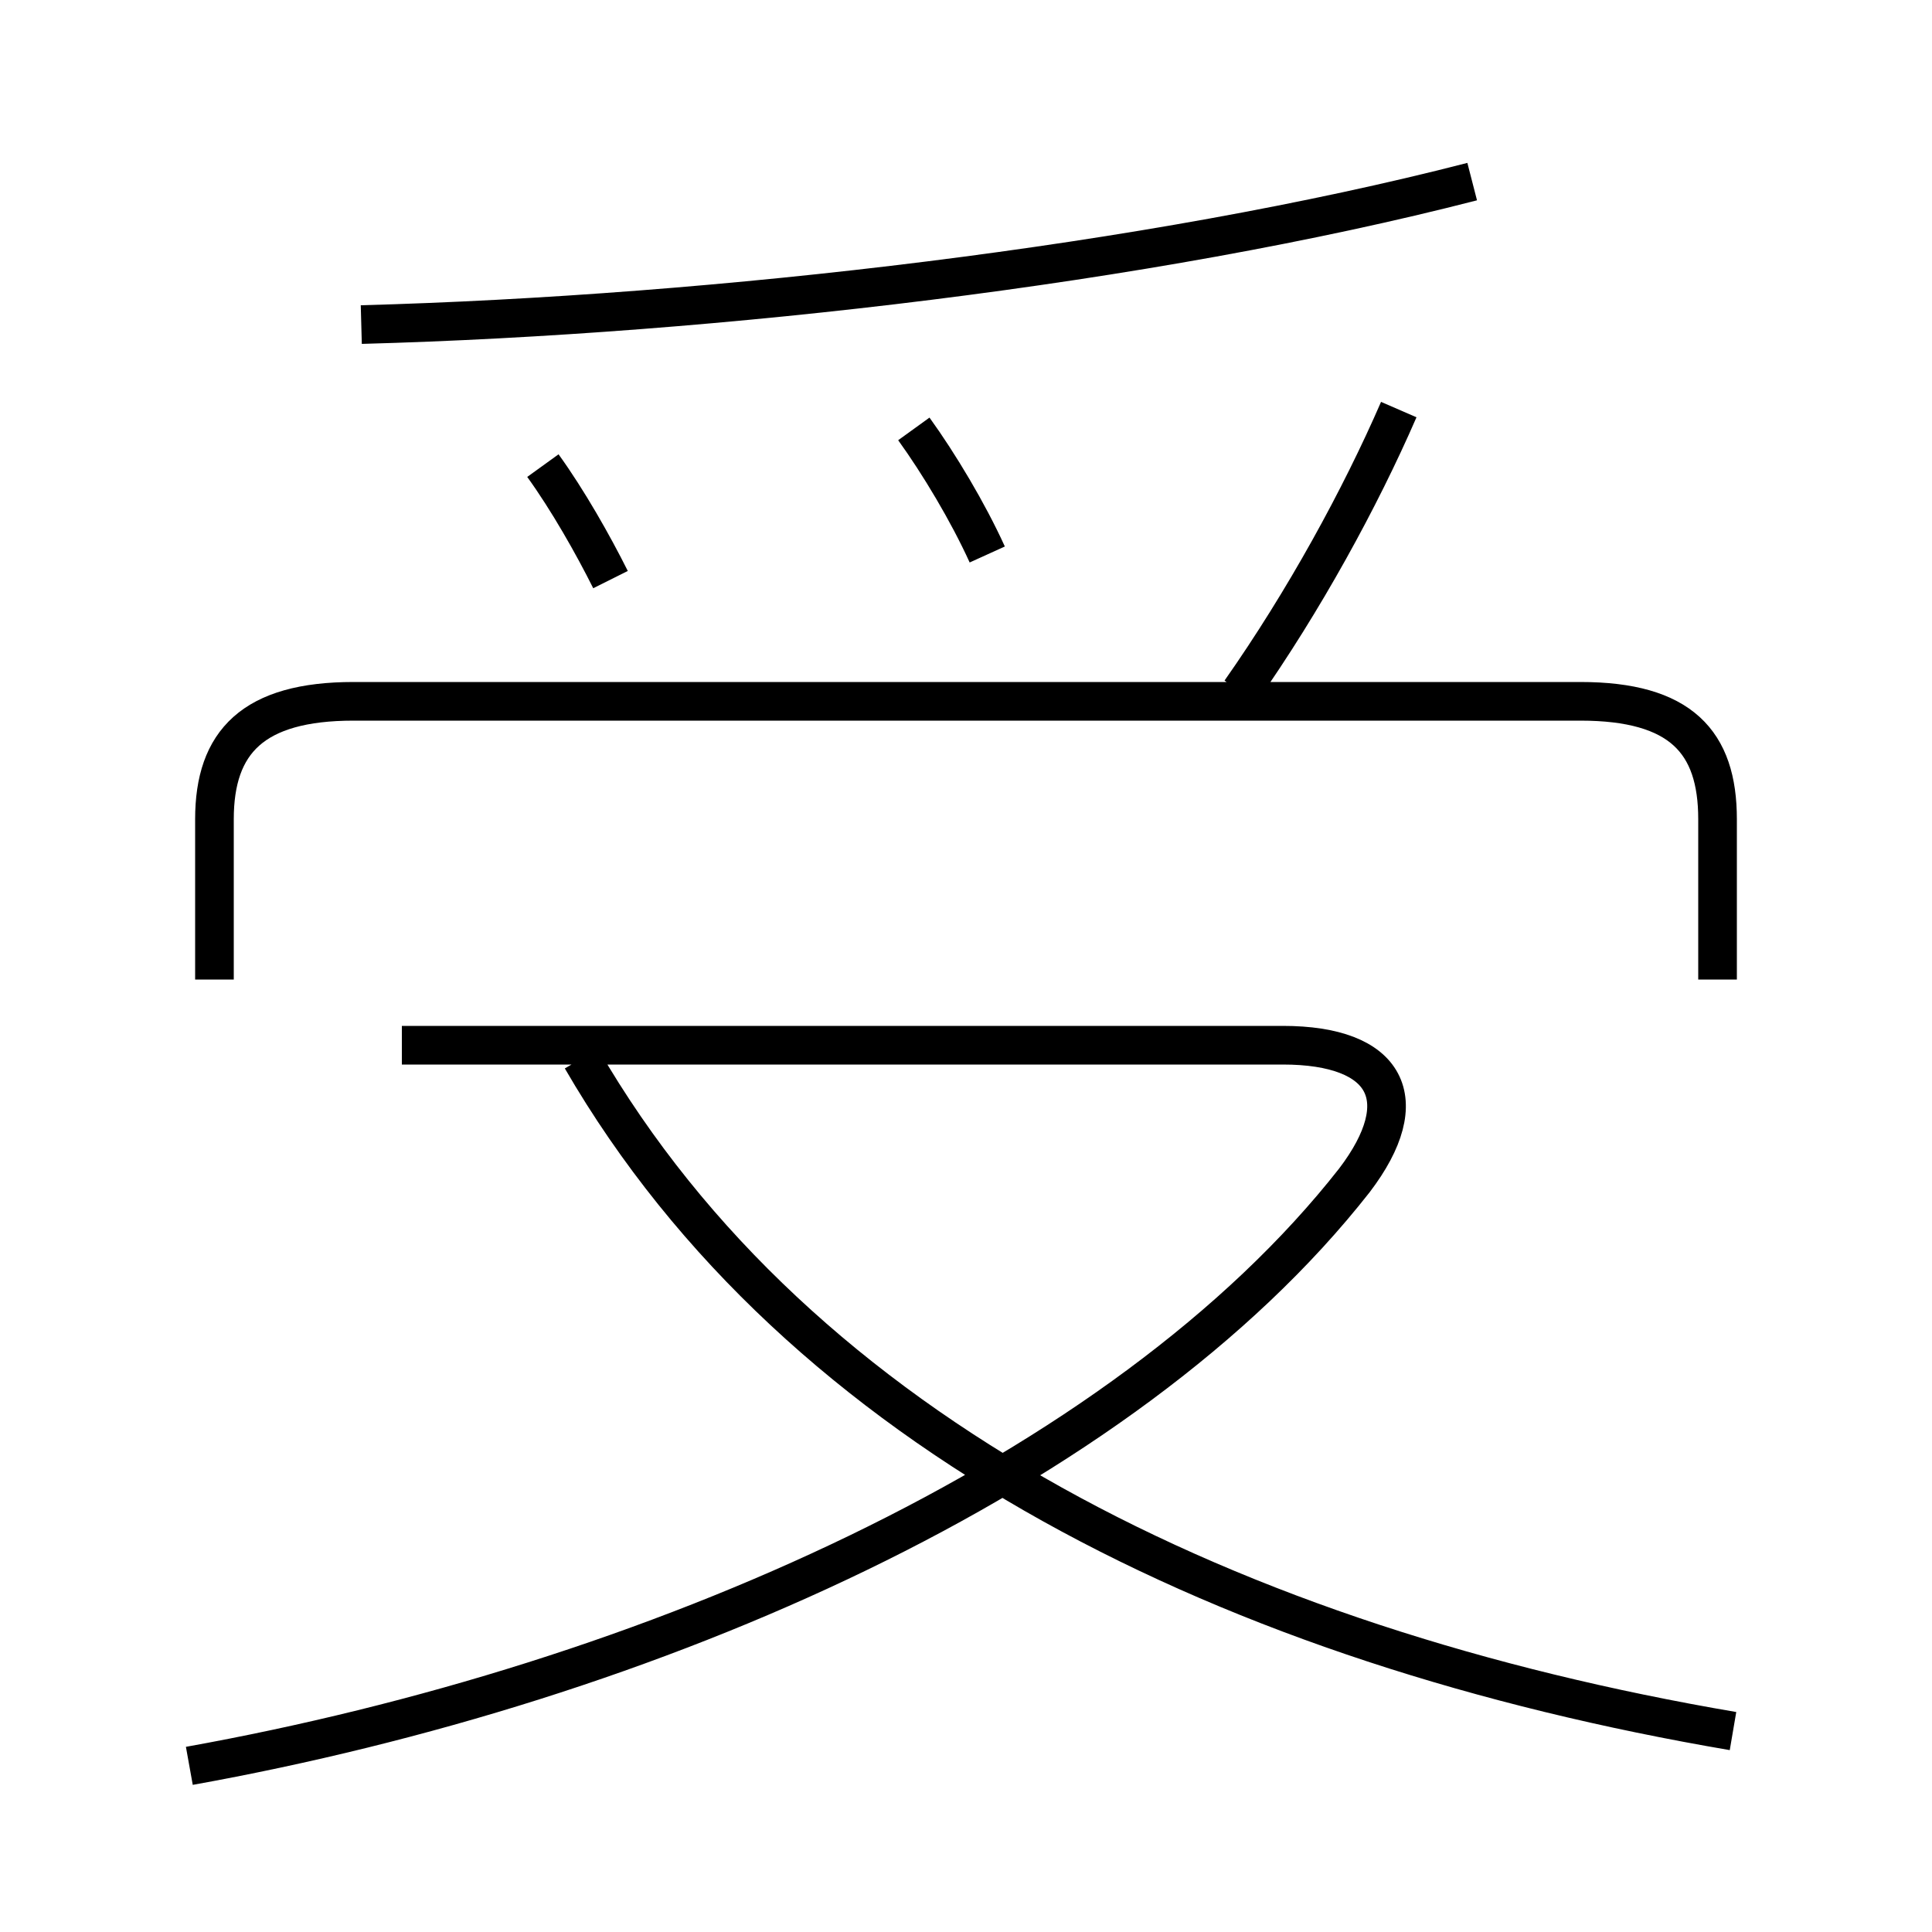 <?xml version='1.0' encoding='utf8'?>
<svg viewBox="0.0 -6.0 50.0 50.0" version="1.1" xmlns="http://www.w3.org/2000/svg">
<rect x="0.0" y="-6.0" width="50.0" height="50.0" fill="#808080" stroke="none"/>
<rect x="-1000" y="-1000" width="2000" height="2000" stroke="white" fill="white"/>
<g style="fill:white;stroke:#000000;  stroke-width:1">
<path d="M 4.9 1.7 C 16.85 -0.45 29.05 -5.8 35.05 -13.45 C 36.65 -15.55 35.9 -16.95 33.2 -16.95 L 10.4 -16.95 M 44.85 0.8 C 31.95 -1.4 20.7 -6.85 15.05 -16.6 M 15.8 -29.0 C 15.35 -29.9 14.7 -31.05 14.05 -31.95 M 44.45 -18.65 L 44.45 -22.8 C 44.45 -24.8 43.5 -25.85 40.9 -25.85 L 9.15 -25.85 C 6.55 -25.85 5.55 -24.8 5.55 -22.8 L 5.55 -18.65 M 25.55 -29.65 C 25.05 -30.75 24.3 -32.0 23.65 -32.9 M 9.35 -35.6 C 18.55 -35.85 29.75 -37.15 38.1 -39.3 M 32.1 -26.1 C 33.75 -28.45 35.2 -31.1 36.2 -33.4" transform="translate(0.0 38.0)" />
</g>
</svg>